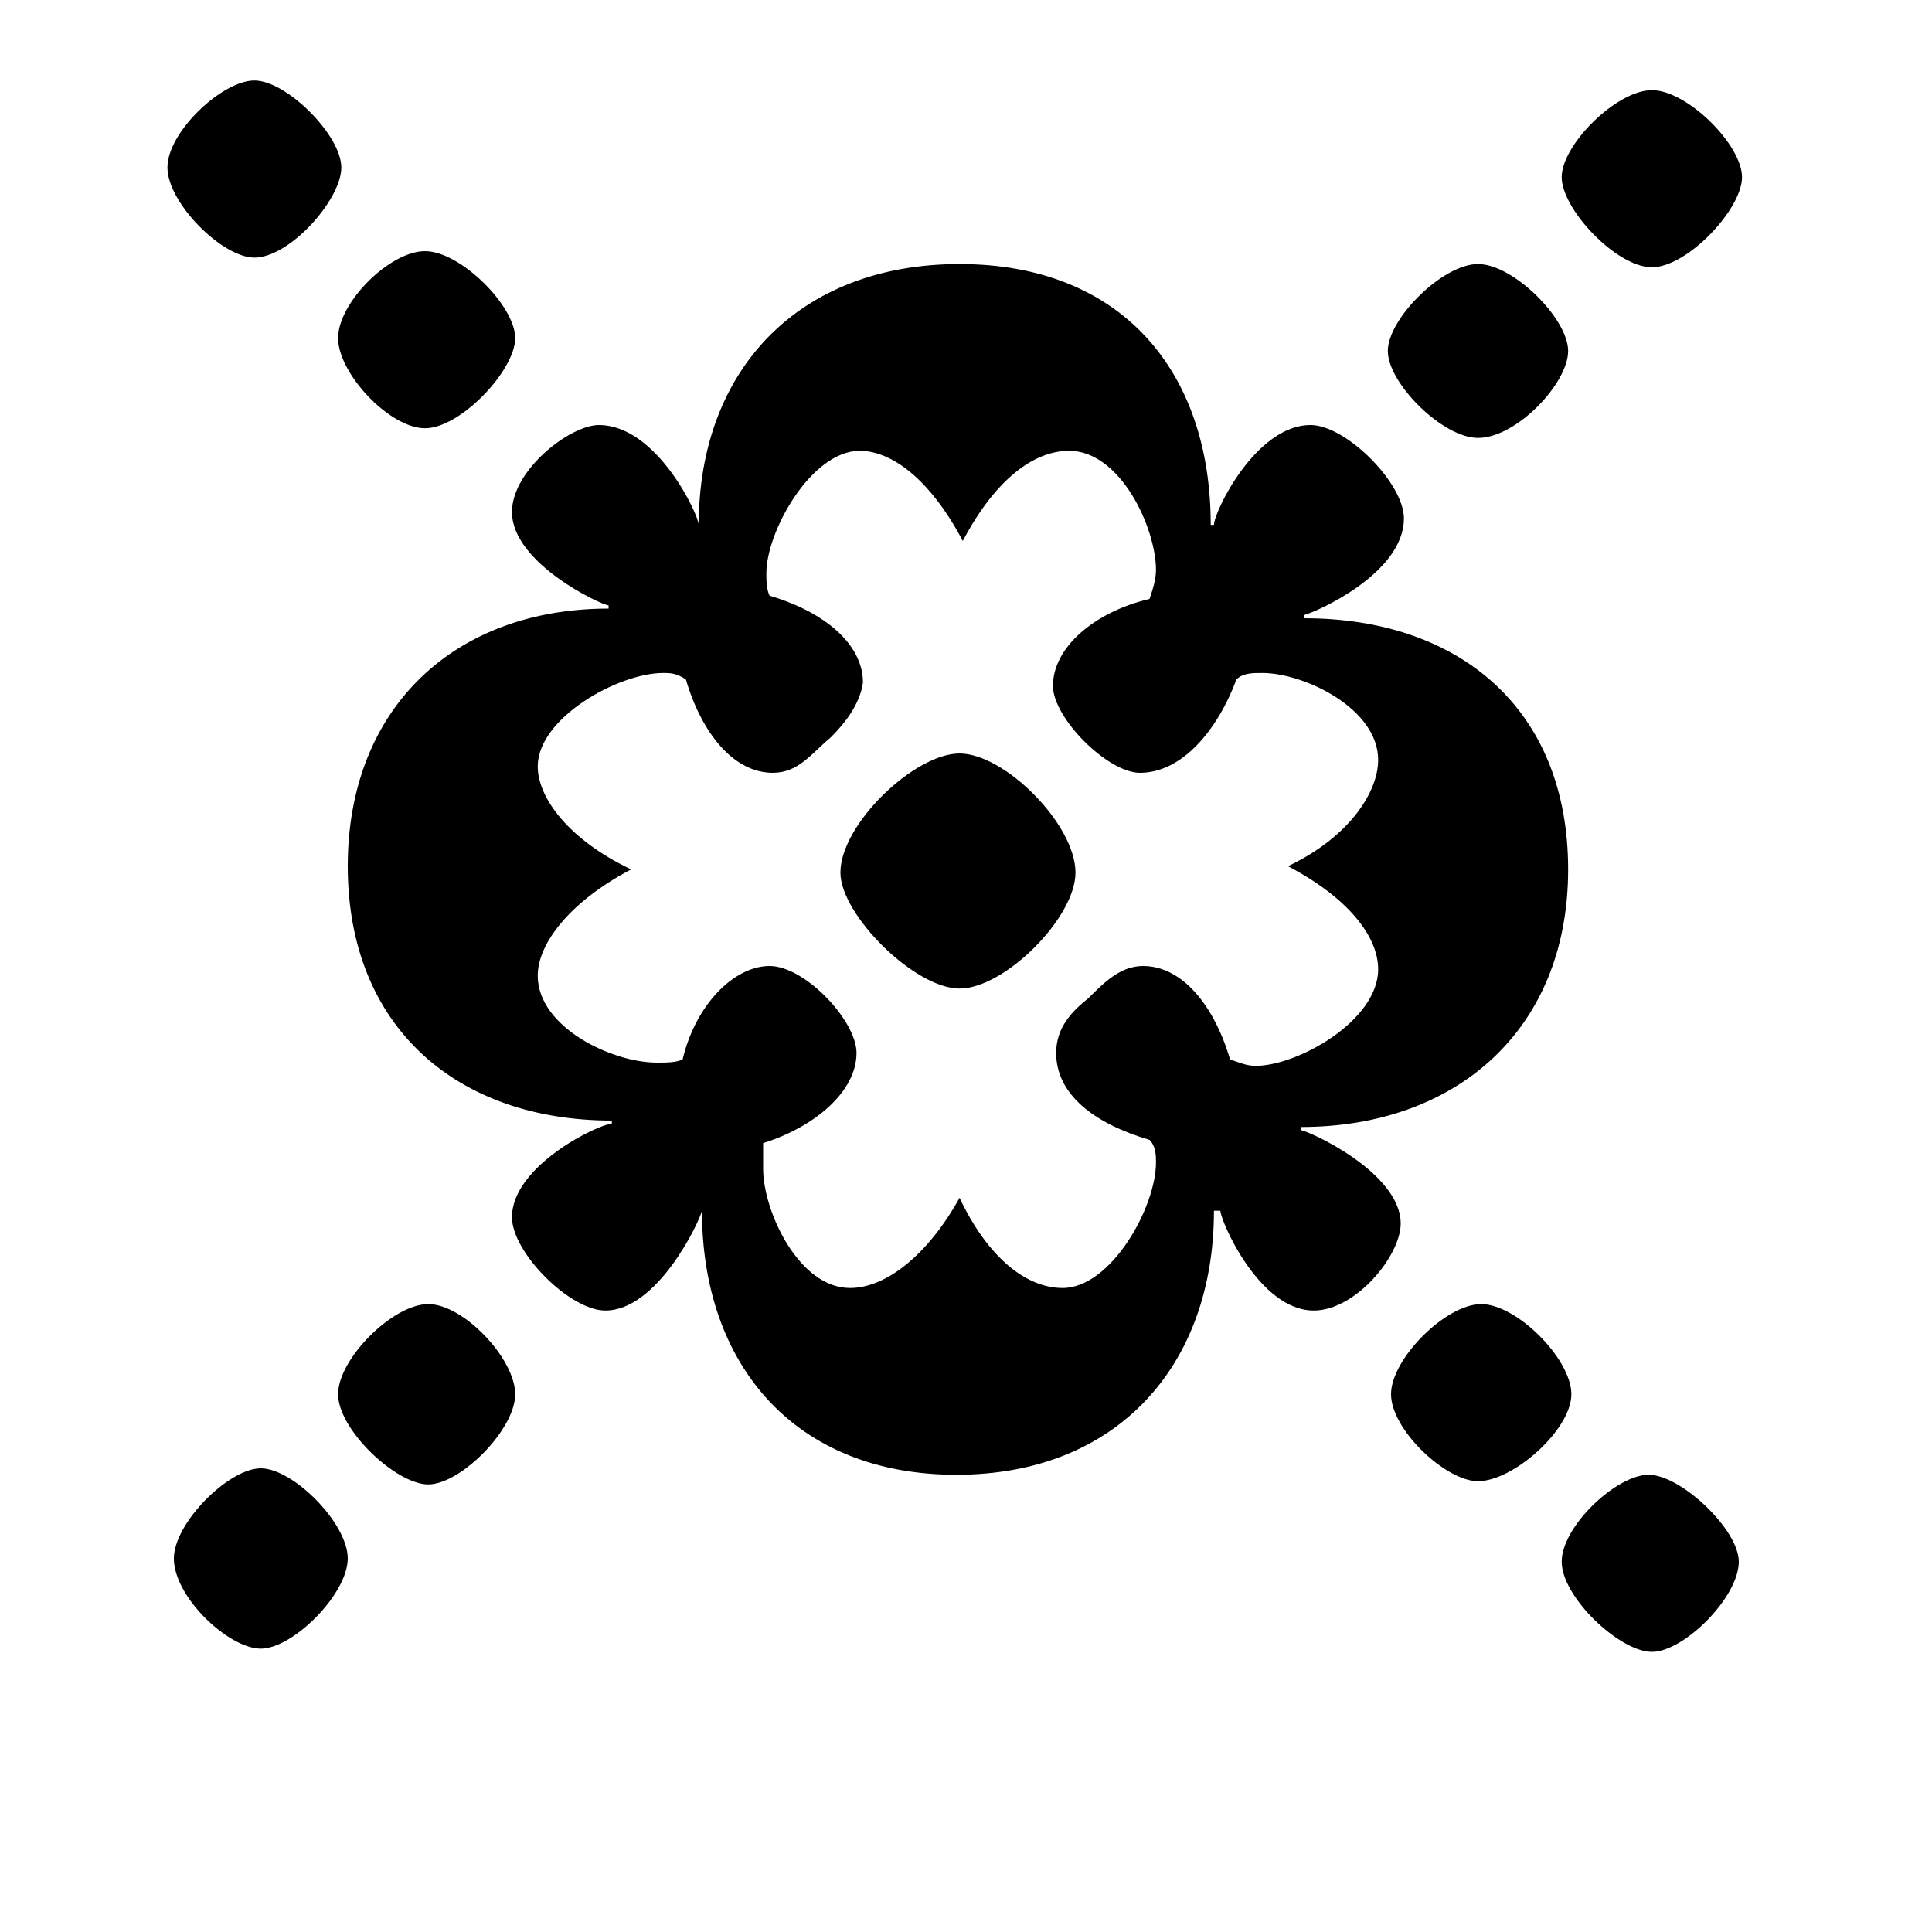 <?xml version="1.0" encoding="utf-8"?>
<!-- Generator: Adobe Illustrator 12.0.0, SVG Export Plug-In  -->
<!DOCTYPE svg PUBLIC "-//W3C//DTD SVG 1.1//EN" "http://www.w3.org/Graphics/SVG/1.1/DTD/svg11.dtd">
<svg  version="1.1" xmlns="http://www.w3.org/2000/svg" xmlns:xlink="http://www.w3.org/1999/xlink" xmlns:a="http://ns.adobe.com/AdobeSVGViewerExtensions/3.0/"
	 width="6" height="6" viewBox="-0.52 -0.25 6 6" enable-background="new -0.52 -0.25 6 6" xml:space="preserve">
<defs>
</defs>
<path d="M0.27,0.55C0.17,0.55,0,0.38,0,0.27S0.17,0,0.27,0s0.27,0.17,0.27,0.27S0.38,0.55,0.27,0.55z M0.02,4.59
	c0-0.11,0.17-0.28,0.27-0.28s0.27,0.17,0.27,0.28c0,0.11-0.17,0.28-0.27,0.28S0.02,4.71,0.02,4.59z M0.8,1.08
	c-0.11,0-0.27-0.17-0.27-0.28S0.69,0.53,0.8,0.53c0.11,0,0.28,0.17,0.28,0.27S0.91,1.08,0.8,1.08z M0.53,4.08
	c0-0.11,0.17-0.28,0.28-0.28s0.27,0.17,0.27,0.28S0.91,4.36,0.81,4.36S0.53,4.19,0.53,4.08z M1.65,1.38c0-0.48,0.31-0.81,0.81-0.81
	S3.24,0.9,3.24,1.38h0.01c0-0.04,0.13-0.31,0.3-0.31c0.11,0,0.29,0.18,0.29,0.29c0,0.17-0.27,0.29-0.31,0.3v0.01
	c0.48,0,0.82,0.28,0.82,0.78S4,3.25,3.52,3.25v0.01c0.02,0,0.31,0.13,0.31,0.29c0,0.1-0.14,0.27-0.27,0.27
	c-0.17,0-0.29-0.28-0.29-0.31H3.25c0,0.48-0.3,0.82-0.8,0.82c-0.5,0-0.79-0.34-0.79-0.82H1.66c-0.01,0.04-0.14,0.31-0.3,0.31
	c-0.11,0-0.29-0.18-0.29-0.29c0-0.16,0.27-0.29,0.31-0.29V3.23c-0.48,0-0.82-0.29-0.82-0.79c0-0.49,0.33-0.8,0.81-0.8V1.63
	c-0.02,0-0.3-0.13-0.3-0.29c0-0.13,0.18-0.27,0.27-0.27C1.52,1.07,1.65,1.35,1.65,1.38L1.65,1.38z M2.06,2.04
	C2,2.09,1.96,2.15,1.88,2.15c-0.12,0-0.22-0.12-0.27-0.29C1.58,1.84,1.56,1.84,1.54,1.84c-0.14,0-0.39,0.14-0.39,0.29
	c0,0.1,0.1,0.23,0.29,0.32c-0.19,0.1-0.29,0.23-0.29,0.33c0,0.16,0.23,0.27,0.37,0.27c0.03,0,0.06,0,0.08-0.01
	c0.04-0.17,0.16-0.29,0.27-0.29c0.11,0,0.27,0.17,0.27,0.27c0,0.12-0.13,0.23-0.29,0.28C1.85,3.32,1.85,3.35,1.85,3.38
	c0,0.13,0.11,0.37,0.27,0.37c0.11,0,0.24-0.1,0.34-0.28c0.09,0.19,0.21,0.28,0.32,0.28c0.15,0,0.29-0.25,0.29-0.39
	c0-0.02,0-0.05-0.02-0.07C2.88,3.24,2.76,3.15,2.76,3.02c0-0.08,0.05-0.13,0.1-0.17c0.05-0.05,0.1-0.1,0.17-0.1
	c0.12,0,0.22,0.12,0.27,0.29c0.03,0.01,0.05,0.02,0.08,0.02c0.13,0,0.38-0.14,0.38-0.3c0-0.1-0.09-0.22-0.28-0.32
	c0.19-0.09,0.28-0.23,0.28-0.33c0-0.16-0.23-0.27-0.36-0.27c-0.03,0-0.06,0-0.08,0.02C3.26,2.02,3.15,2.15,3.02,2.15
	c-0.1,0-0.27-0.17-0.27-0.27c0-0.12,0.13-0.23,0.3-0.27c0.01-0.03,0.02-0.06,0.02-0.09c0-0.13-0.11-0.37-0.27-0.37
	c-0.11,0-0.23,0.09-0.33,0.28c-0.1-0.19-0.22-0.28-0.32-0.28c-0.15,0-0.29,0.25-0.29,0.38c0,0.02,0,0.05,0.01,0.07
	c0.17,0.05,0.29,0.15,0.29,0.27C2.15,1.94,2.1,2,2.06,2.04L2.06,2.04z M2.82,2.46c0,0.14-0.22,0.36-0.36,0.36S2.09,2.59,2.09,2.46
	c0-0.15,0.23-0.37,0.37-0.37S2.82,2.31,2.82,2.46z M4.07,1.11c-0.11,0-0.28-0.17-0.28-0.27s0.17-0.27,0.28-0.27
	c0.11,0,0.28,0.17,0.28,0.27S4.19,1.11,4.07,1.11z M3.8,4.08c0-0.11,0.17-0.28,0.28-0.28c0.11,0,0.28,0.17,0.28,0.28
	S4.18,4.35,4.07,4.35C3.97,4.35,3.8,4.19,3.8,4.08z M4.61,0.58C4.5,0.58,4.33,0.4,4.33,0.3c0-0.1,0.17-0.27,0.28-0.27
	c0.11,0,0.28,0.17,0.28,0.27S4.72,0.58,4.61,0.58z M4.33,4.6c0-0.11,0.17-0.27,0.27-0.27S4.88,4.5,4.88,4.6
	c0,0.11-0.17,0.28-0.27,0.28S4.33,4.71,4.33,4.6z"/>
</svg>

